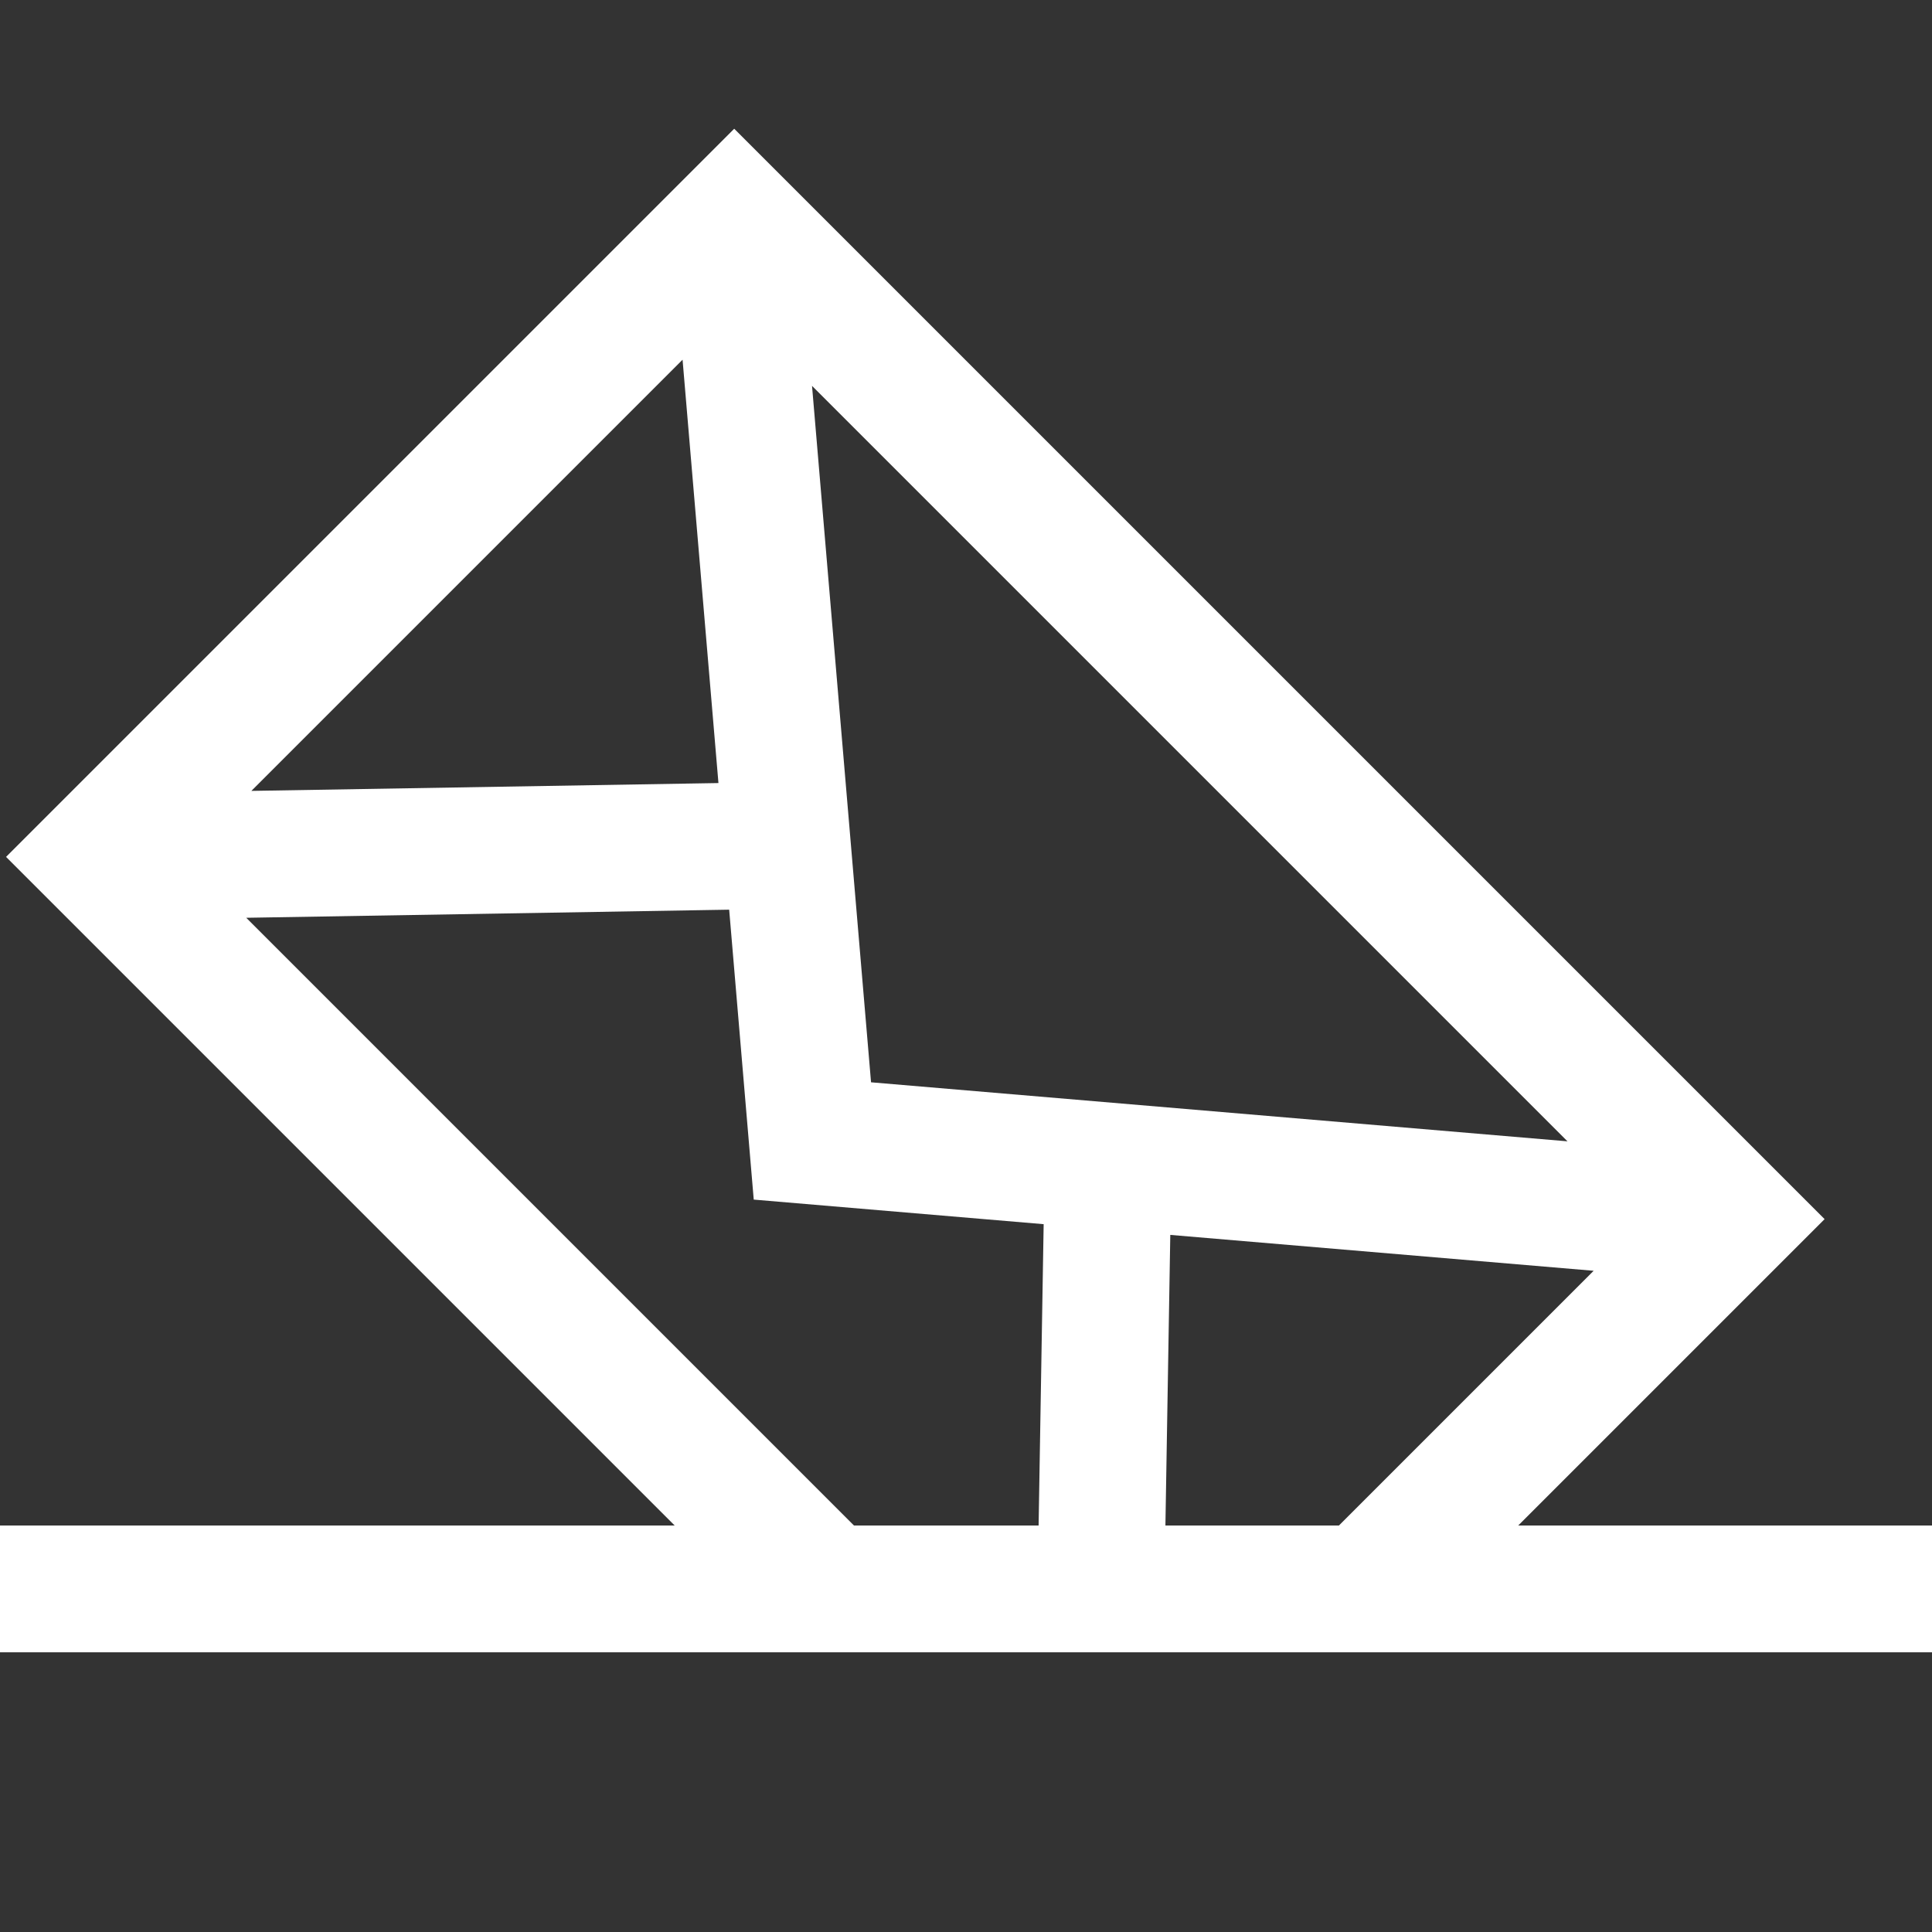 <?xml version="1.0"?>
<svg xmlns="http://www.w3.org/2000/svg" xmlns:xlink="http://www.w3.org/1999/xlink" xmlns:svgjs="http://svgjs.com/svgjs" version="1.1" width="512" height="512" x="0" y="0" viewBox="0 0 512 512" style="enable-background:new 0 0 512 512" xml:space="preserve" class=""><rect x="0" y="0" width="512" height="512" fill="#333333" stroke="none"/><g transform="matrix(1.12,0,0,1.12,-30.72,-50.72)">
<g xmlns="http://www.w3.org/2000/svg">
	<g>
		<path d="M386.66,406.251l72.498-72.498L201.155,75.749L28.862,248.042L187.07,406.251H0v30h512v-30H386.66z M398.321,315.342    l-164.789-13.966l-13.965-164.788L398.321,315.342z M188.935,130.397l8.489,100.172l-110.516,1.854L188.935,130.397z     M273.18,406.251h-43.685L85.693,262.447l114.27-1.916l5.813,68.6l68.6,5.814L273.18,406.251z M303.185,406.251l1.153-68.767    l100.174,8.489l-60.278,60.278H303.185z" fill="#ffffff" data-original="#000000" style="" class=""/>
	</g>
</g>
<g xmlns="http://www.w3.org/2000/svg">
</g>
<g xmlns="http://www.w3.org/2000/svg">
</g>
<g xmlns="http://www.w3.org/2000/svg">
</g>
<g xmlns="http://www.w3.org/2000/svg">
</g>
<g xmlns="http://www.w3.org/2000/svg">
</g>
<g xmlns="http://www.w3.org/2000/svg">
</g>
<g xmlns="http://www.w3.org/2000/svg">
</g>
<g xmlns="http://www.w3.org/2000/svg">
</g>
<g xmlns="http://www.w3.org/2000/svg">
</g>
<g xmlns="http://www.w3.org/2000/svg">
</g>
<g xmlns="http://www.w3.org/2000/svg">
</g>
<g xmlns="http://www.w3.org/2000/svg">
</g>
<g xmlns="http://www.w3.org/2000/svg">
</g>
<g xmlns="http://www.w3.org/2000/svg">
</g>
<g xmlns="http://www.w3.org/2000/svg">
</g>
<script/></g></svg>
